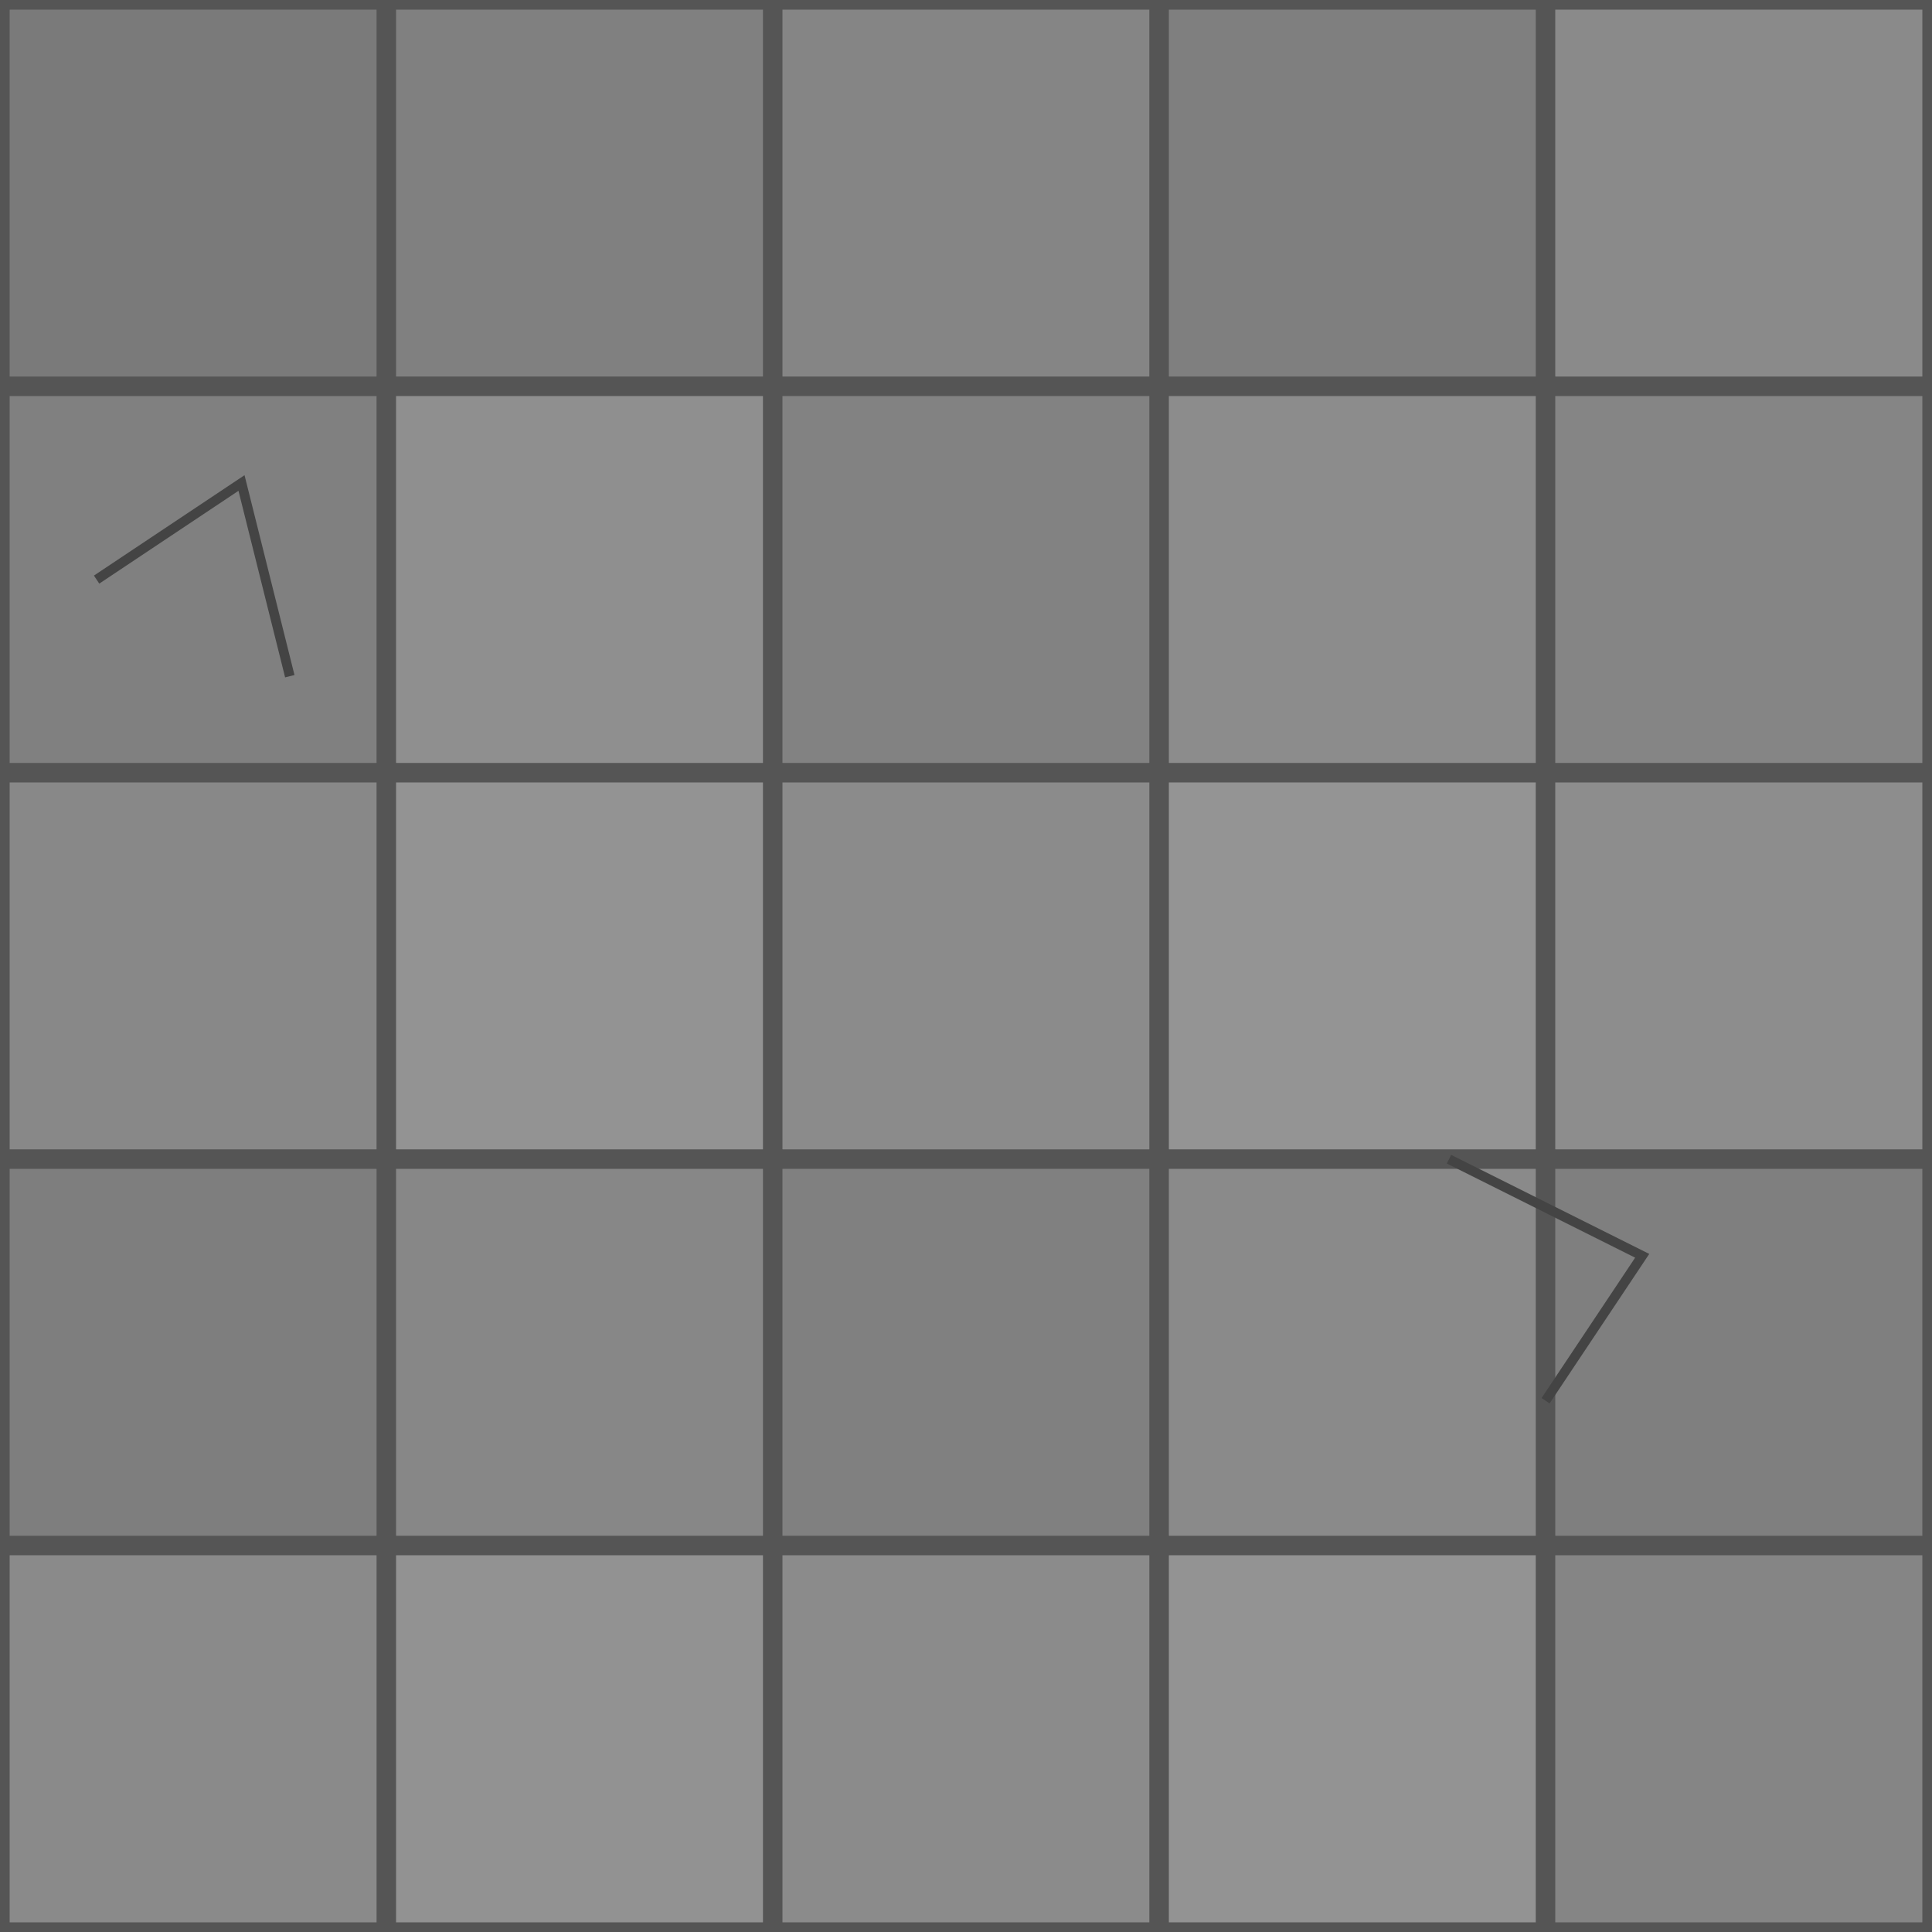 <svg xmlns="http://www.w3.org/2000/svg" width="200" height="200" viewBox="0 0 200 200">
  <rect width="200" height="200" fill="#666"/>
  <g>
    <rect x="0" y="0" width="40" height="40" fill="#7a7a7a" stroke="#555" stroke-width="2"/>
    <rect x="40" y="0" width="40" height="40" fill="#808080" stroke="#555" stroke-width="2"/>
    <rect x="80" y="0" width="40" height="40" fill="#858585" stroke="#555" stroke-width="2"/>
    <rect x="120" y="0" width="40" height="40" fill="#7f7f7f" stroke="#555" stroke-width="2"/>
    <rect x="160" y="0" width="40" height="40" fill="#8a8a8a" stroke="#555" stroke-width="2"/>

    <rect x="0" y="40" width="40" height="40" fill="#808080" stroke="#555" stroke-width="2"/>
    <rect x="40" y="40" width="40" height="40" fill="#8f8f8f" stroke="#555" stroke-width="2"/>
    <rect x="80" y="40" width="40" height="40" fill="#828282" stroke="#555" stroke-width="2"/>
    <rect x="120" y="40" width="40" height="40" fill="#8c8c8c" stroke="#555" stroke-width="2"/>
    <rect x="160" y="40" width="40" height="40" fill="#858585" stroke="#555" stroke-width="2"/>

    <rect x="0" y="80" width="40" height="40" fill="#888888" stroke="#555" stroke-width="2"/>
    <rect x="40" y="80" width="40" height="40" fill="#939393" stroke="#555" stroke-width="2"/>
    <rect x="80" y="80" width="40" height="40" fill="#8b8b8b" stroke="#555" stroke-width="2"/>
    <rect x="120" y="80" width="40" height="40" fill="#949494" stroke="#555" stroke-width="2"/>
    <rect x="160" y="80" width="40" height="40" fill="#8d8d8d" stroke="#555" stroke-width="2"/>

    <rect x="0" y="120" width="40" height="40" fill="#7e7e7e" stroke="#555" stroke-width="2"/>
    <rect x="40" y="120" width="40" height="40" fill="#878787" stroke="#555" stroke-width="2"/>
    <rect x="80" y="120" width="40" height="40" fill="#808080" stroke="#555" stroke-width="2"/>
    <rect x="120" y="120" width="40" height="40" fill="#8a8a8a" stroke="#555" stroke-width="2"/>
    <rect x="160" y="120" width="40" height="40" fill="#7f7f7f" stroke="#555" stroke-width="2"/>

    <rect x="0" y="160" width="40" height="40" fill="#8a8a8a" stroke="#555" stroke-width="2"/>
    <rect x="40" y="160" width="40" height="40" fill="#929292" stroke="#555" stroke-width="2"/>
    <rect x="80" y="160" width="40" height="40" fill="#8b8b8b" stroke="#555" stroke-width="2"/>
    <rect x="120" y="160" width="40" height="40" fill="#939393" stroke="#555" stroke-width="2"/>
    <rect x="160" y="160" width="40" height="40" fill="#858585" stroke="#555" stroke-width="2"/>
  </g>
  <g stroke="#444" stroke-width="1" fill="none">
    <path d="M10 60 l15 -10 l5 20"/>
    <path d="M150 120 l20 10 l-10 15"/>
  </g>
</svg>
